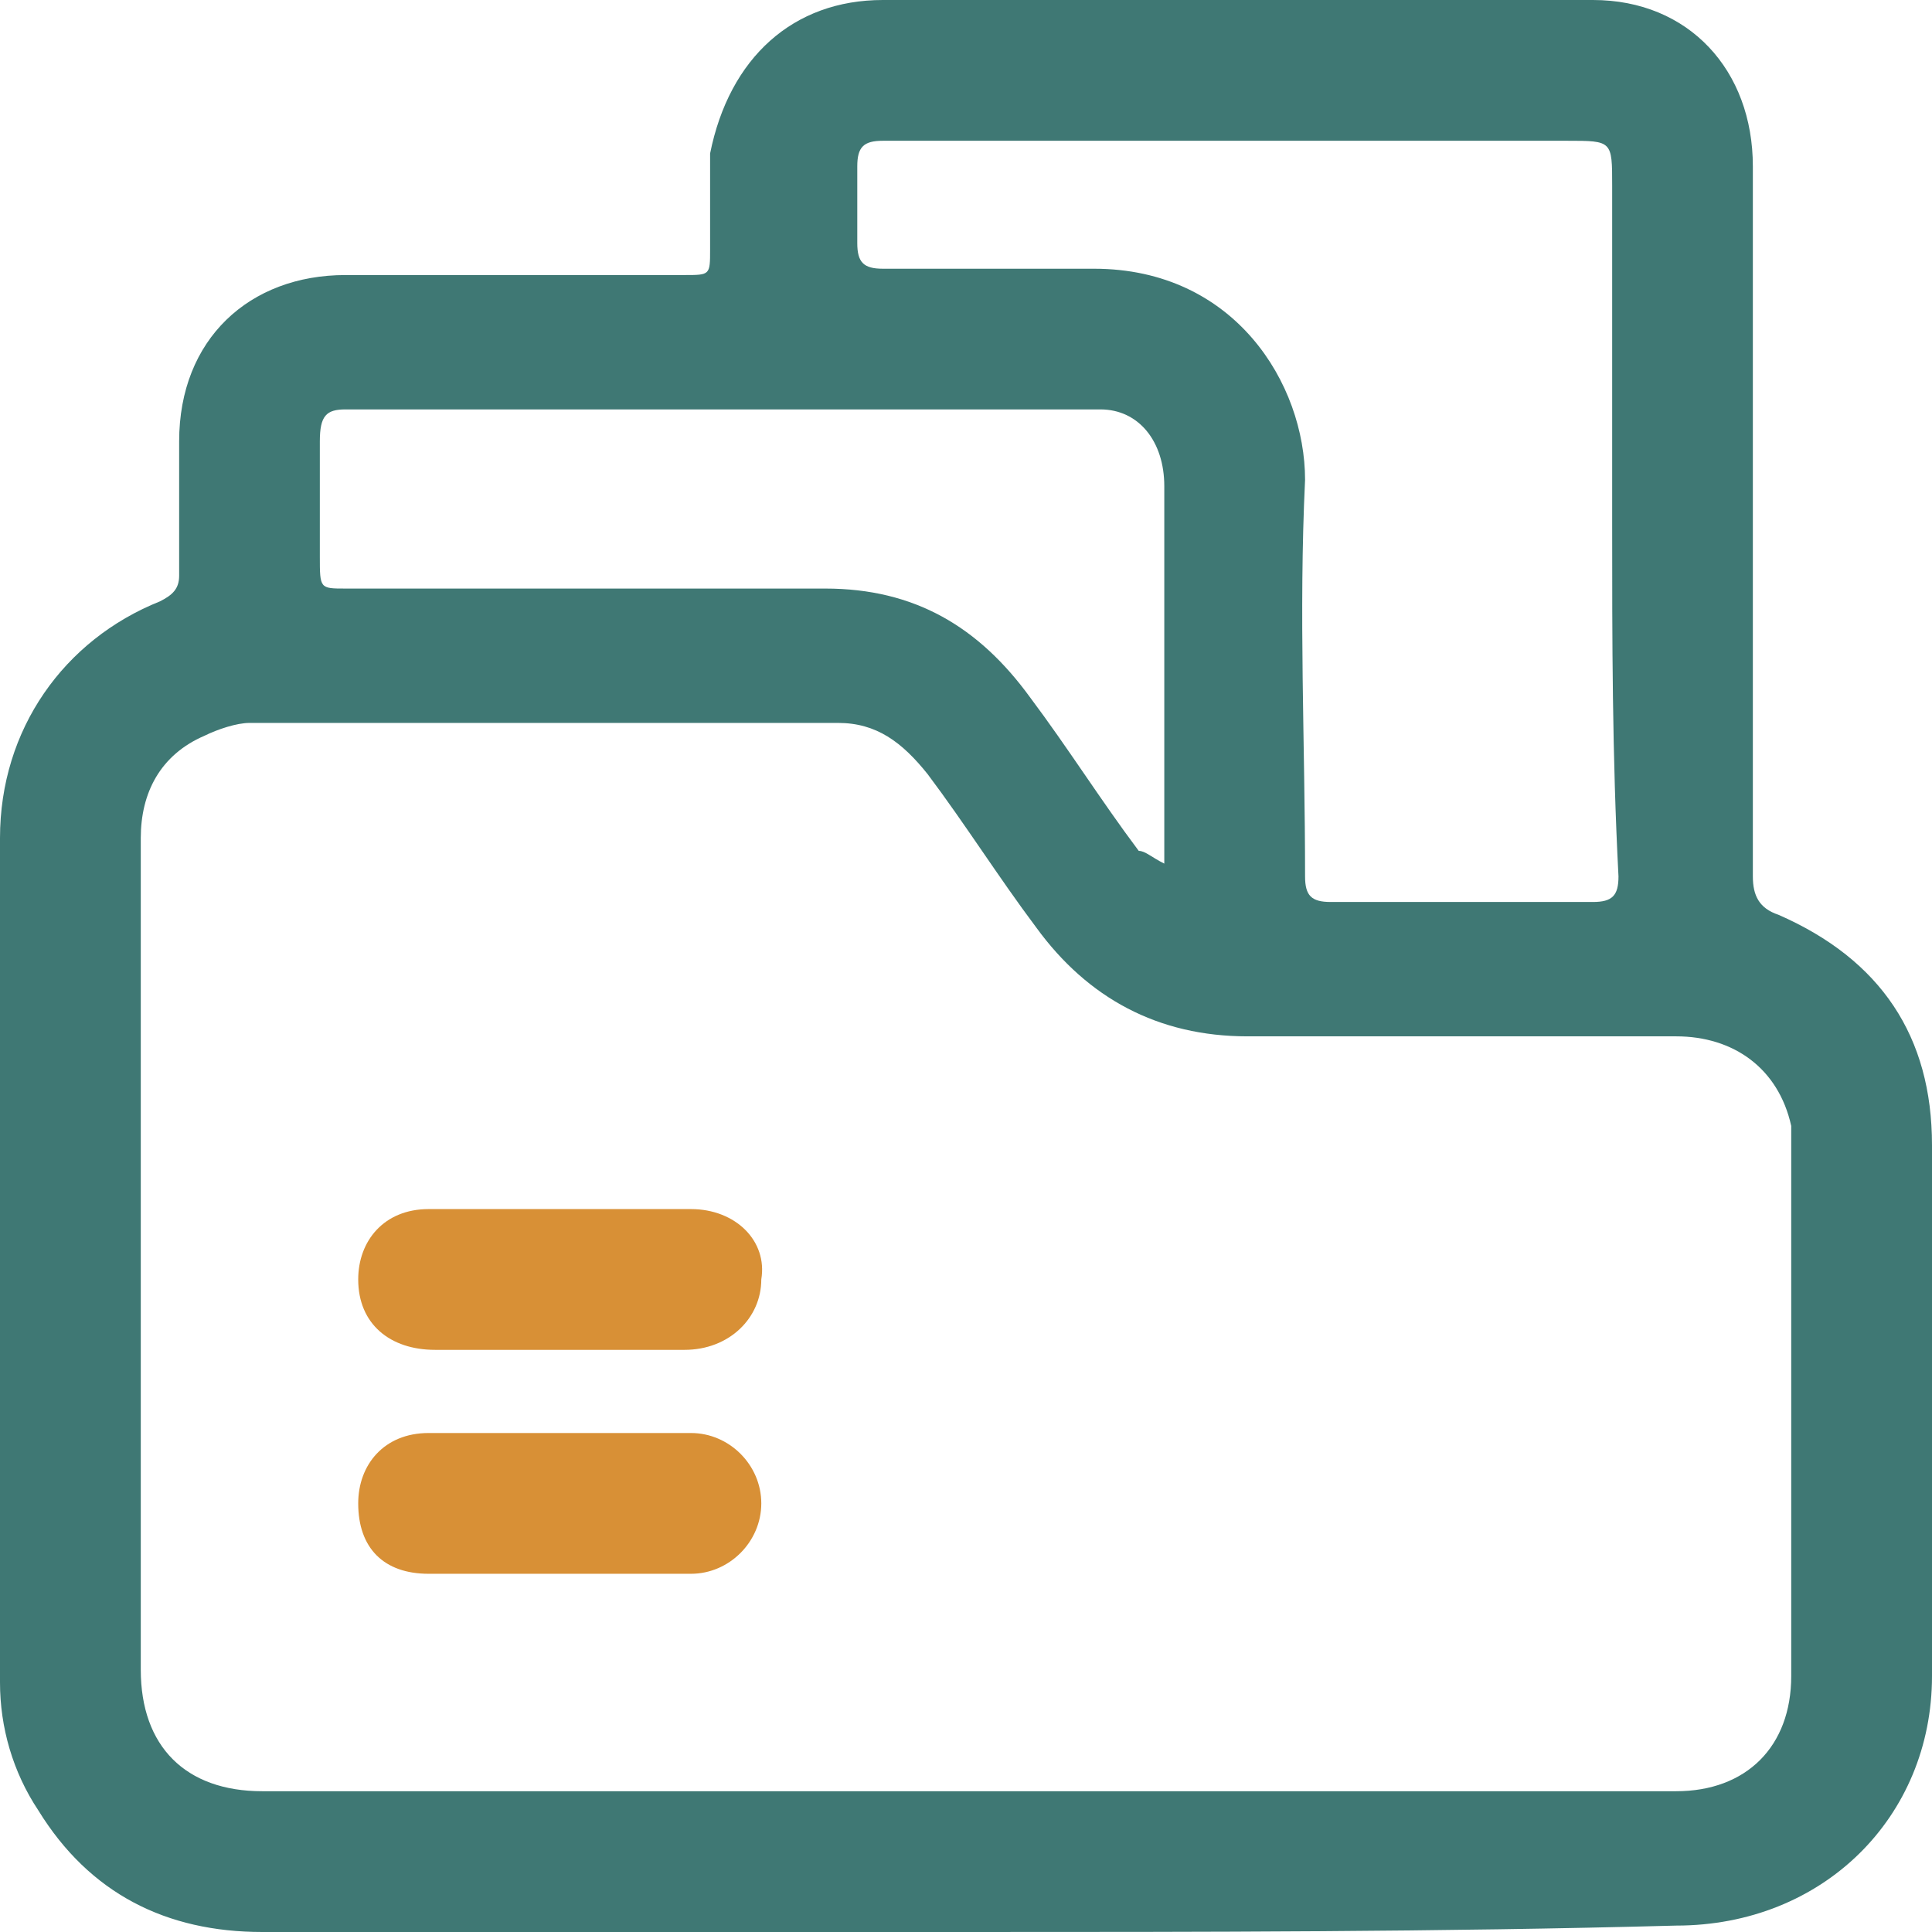 <svg width="22" height="22" viewBox="0 0 22 22" fill="none" xmlns="http://www.w3.org/2000/svg">
<g clip-path="url(#clip0_1_692)">
<path d="M11 22C8.305 22 5.682 22 2.987 22C1.894 22 1.02 21.563 0.437 20.616C0.146 20.179 0 19.669 0 19.159C0 15.954 0 12.748 0 9.543C0 8.305 0.728 7.285 1.821 6.848C1.967 6.775 2.04 6.702 2.04 6.556C2.04 6.046 2.04 5.536 2.04 5.026C2.04 3.861 2.841 3.132 3.934 3.132C5.245 3.132 6.556 3.132 7.795 3.132C8.086 3.132 8.086 3.132 8.086 2.841C8.086 2.477 8.086 2.113 8.086 1.748C8.305 0.656 9.033 0 10.053 0C12.748 0 15.444 0 18.139 0C19.232 0 19.96 0.801 19.96 1.894C19.96 4.589 19.96 7.285 19.96 9.98C19.96 10.199 20.033 10.344 20.252 10.417C21.417 10.927 22 11.801 22 13.04C22 15.079 22 17.046 22 19.086C22 20.689 20.762 21.927 19.086 21.927C16.391 22 13.695 22 11 22ZM11 20.397C13.695 20.397 16.391 20.397 19.086 20.397C19.887 20.397 20.397 19.887 20.397 19.086C20.397 17.119 20.397 15.152 20.397 13.185C20.397 13.04 20.397 12.967 20.397 12.821C20.252 12.166 19.742 11.801 19.086 11.801C17.483 11.801 15.808 11.801 14.205 11.801C13.185 11.801 12.384 11.364 11.801 10.563C11.364 9.98 11 9.397 10.563 8.815C10.271 8.45 9.98 8.232 9.543 8.232C7.285 8.232 5.099 8.232 2.841 8.232C2.695 8.232 2.477 8.305 2.331 8.377C1.821 8.596 1.603 9.033 1.603 9.543C1.603 12.675 1.603 15.881 1.603 19.013C1.603 19.887 2.113 20.397 2.987 20.397C5.682 20.397 8.305 20.397 11 20.397ZM18.358 5.974C18.358 4.662 18.358 3.424 18.358 2.113C18.358 1.603 18.358 1.603 17.848 1.603C15.589 1.603 13.258 1.603 11 1.603C10.709 1.603 10.344 1.603 10.053 1.603C9.834 1.603 9.762 1.675 9.762 1.894C9.762 2.185 9.762 2.477 9.762 2.768C9.762 2.987 9.834 3.06 10.053 3.06C10.854 3.06 11.656 3.06 12.457 3.06C14.06 3.06 14.861 4.371 14.861 5.464C14.788 6.993 14.861 8.45 14.861 9.98C14.861 10.199 14.934 10.271 15.152 10.271C16.172 10.271 17.119 10.271 18.139 10.271C18.358 10.271 18.43 10.199 18.43 9.98C18.358 8.596 18.358 7.285 18.358 5.974ZM13.258 9.834C13.258 9.762 13.258 9.689 13.258 9.689C13.258 8.305 13.258 6.921 13.258 5.536C13.258 5.026 12.967 4.662 12.53 4.662C9.689 4.662 6.848 4.662 3.934 4.662C3.715 4.662 3.642 4.735 3.642 5.026C3.642 5.464 3.642 5.901 3.642 6.338C3.642 6.702 3.642 6.702 3.934 6.702C5.755 6.702 7.576 6.702 9.397 6.702C10.417 6.702 11.146 7.139 11.729 7.94C12.166 8.523 12.53 9.106 12.967 9.689C13.04 9.689 13.113 9.762 13.258 9.834Z" fill="#3F7874"/>
<path d="M6.411 15.371C5.901 15.371 5.464 15.371 4.954 15.371C4.444 15.371 4.079 15.079 4.079 14.569C4.079 14.132 4.371 13.768 4.881 13.768C5.901 13.768 6.848 13.768 7.868 13.768C8.377 13.768 8.742 14.132 8.669 14.569C8.669 15.007 8.305 15.371 7.795 15.371C7.358 15.371 6.921 15.371 6.411 15.371Z" fill="#D89036"/>
<path d="M6.411 17.921C5.901 17.921 5.391 17.921 4.881 17.921C4.371 17.921 4.079 17.629 4.079 17.119C4.079 16.682 4.371 16.318 4.881 16.318C5.901 16.318 6.921 16.318 7.868 16.318C8.305 16.318 8.669 16.682 8.669 17.119C8.669 17.556 8.305 17.921 7.868 17.921C7.43 17.921 6.921 17.921 6.411 17.921Z" fill="#D89036"/>
</g>
<defs>
<clipPath id="clip0_1_692">
<rect width="22" height="22" fill="white"/>
</clipPath>
</defs>
</svg>
